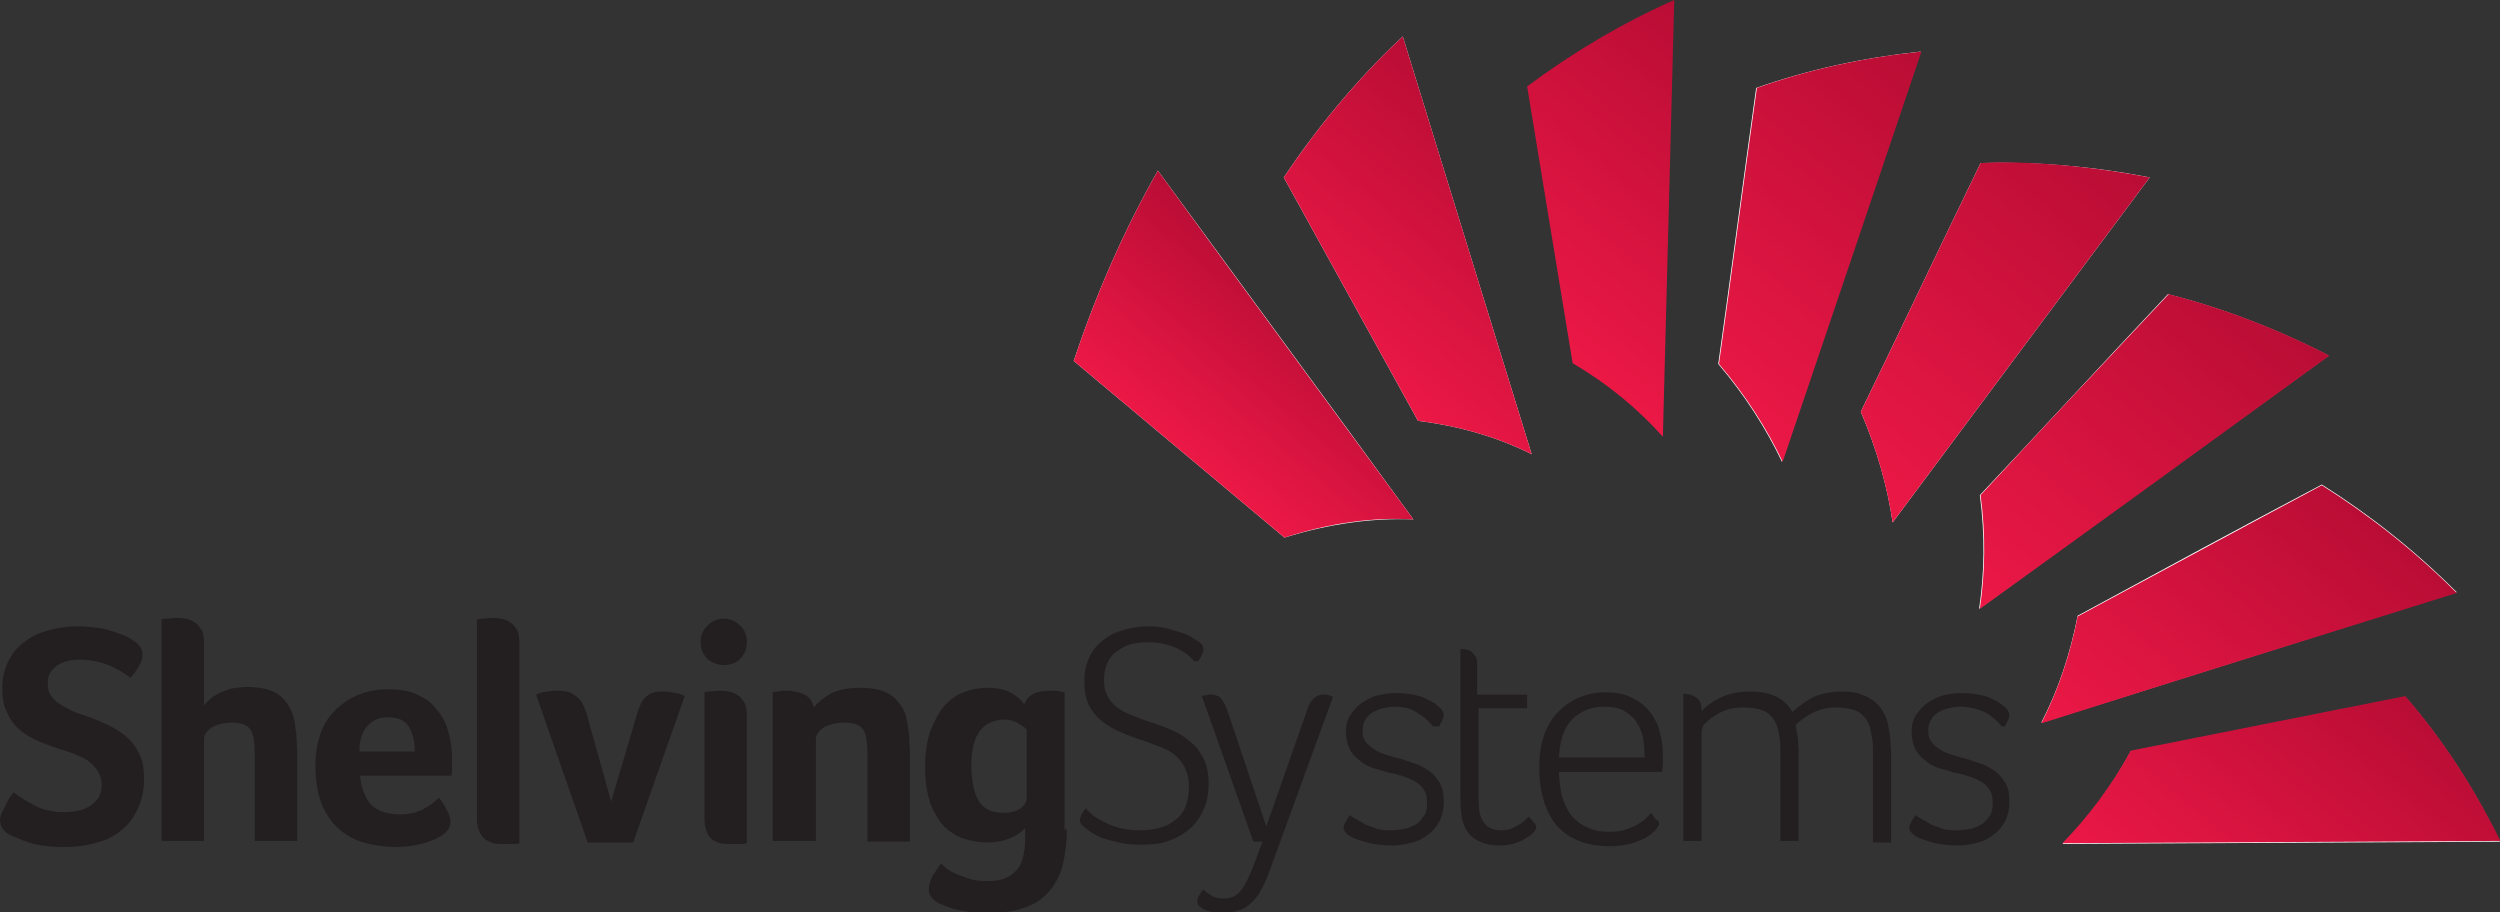 <?xml version="1.0" encoding="utf-8"?>
<!-- Generator: Adobe Illustrator 16.0.0, SVG Export Plug-In . SVG Version: 6.00 Build 0)  -->
<!DOCTYPE svg PUBLIC "-//W3C//DTD SVG 1.1//EN" "http://www.w3.org/Graphics/SVG/1.1/DTD/svg11.dtd">
<svg version="1.1" id="Layer_1" xmlns="http://www.w3.org/2000/svg" xmlns:xlink="http://www.w3.org/1999/xlink" x="0px" y="0px"
	 width="329.7px" height="120.3px" viewBox="0 0 329.7 120.3" style="enable-background:new 0 0 329.7 120.3;" xml:space="preserve"
	>
<rect x="0" y="0" width="329.7" height="120.3" fill="#333333" stroke="none"/>
<g style="display:none;">
	<defs>
		<rect id="SVGID_1_" width="329.7" height="120.3"/>
	</defs>
	<clipPath id="SVGID_2_" style="display:inline;">
		<use xlink:href="#SVGID_1_"  style="overflow:visible;"/>
	</clipPath>
	<path style="display:inline;clip-path:url(#SVGID_2_);fill:#FFFFFF;" d="M220.9,0c-0.5,19.2-1,38.4-1.5,57.6
		c-3.3-3.6-7.3-6.9-11.9-9.7c-2-12.2-4-24.3-6-36.5C207.3,7,213.8,3.1,220.9,0"/>
</g>
<g>
	<defs>
		<path id="SVGID_3_" d="M201.4,11.4c2,12.2,4,24.3,6,36.5c4.6,2.7,8.6,6,11.9,9.7c0.5-19.2,1-38.4,1.5-57.6
			C213.8,3.1,207.3,7,201.4,11.4"/>
	</defs>
	<clipPath id="SVGID_4_">
		<use xlink:href="#SVGID_3_"  style="overflow:visible;"/>
	</clipPath>
	
		<linearGradient id="SVGID_5_" gradientUnits="userSpaceOnUse" x1="-456.557" y1="460.763" x2="-455.557" y2="460.763" gradientTransform="matrix(29.113 -34.819 -34.819 -29.113 29535.291 -2440.74)">
		<stop  offset="0" style="stop-color:#EC1846"/>
		<stop  offset="1" style="stop-color:#B90D35"/>
	</linearGradient>
	<polygon style="clip-path:url(#SVGID_4_);fill:url(#SVGID_5_);" points="173.1,33.9 209.5,-9.6 249.3,23.7 212.9,67.2 	"/>
</g>
<g>
	<defs>
		<rect id="SVGID_6_" width="329.7" height="120.3"/>
	</defs>
	<clipPath id="SVGID_7_">
		<use xlink:href="#SVGID_6_"  style="overflow:visible;"/>
	</clipPath>
	<path style="clip-path:url(#SVGID_7_);fill:#FFFFFF;" d="M253.3,6.8c-6.1,18-12.2,36-18.3,54.1c-2.1-4.4-4.9-8.8-8.4-12.9
		c1.7-12.1,3.3-24.3,5-36.4C238.4,9.2,245.7,7.6,253.3,6.8"/>
</g>
<g>
	<defs>
		<path id="SVGID_8_" d="M231.7,11.6c-1.7,12.1-3.3,24.3-5,36.4c3.5,4.1,6.3,8.5,8.4,12.9c6.1-18,12.2-36,18.3-54.1
			C245.7,7.6,238.4,9.2,231.7,11.6"/>
	</defs>
	<clipPath id="SVGID_9_">
		<use xlink:href="#SVGID_8_"  style="overflow:visible;"/>
	</clipPath>
	
		<linearGradient id="SVGID_10_" gradientUnits="userSpaceOnUse" x1="-458.383" y1="461.248" x2="-457.382" y2="461.248" gradientTransform="matrix(34.119 -40.806 -40.806 -34.119 34685.66 -2915.201)">
		<stop  offset="0" style="stop-color:#EC1846"/>
		<stop  offset="1" style="stop-color:#B90D35"/>
	</linearGradient>
	<polygon style="clip-path:url(#SVGID_9_);fill:url(#SVGID_10_);" points="200.1,38.6 237.6,-6.3 279.9,29 242.4,74 	"/>
</g>
<g>
	<defs>
		<rect id="SVGID_11_" width="329.7" height="120.3"/>
	</defs>
	<clipPath id="SVGID_12_">
		<use xlink:href="#SVGID_11_"  style="overflow:visible;"/>
	</clipPath>
	<path style="clip-path:url(#SVGID_12_);fill:#FFFFFF;" d="M152.7,22.5c11.2,15.3,22.5,30.6,33.7,46c-5.2-0.2-10.9,0.5-17,2.4
		c-9.3-7.8-18.5-15.5-27.8-23.3C144.5,38.9,148.2,30.4,152.7,22.5"/>
</g>
<g>
	<defs>
		<path id="SVGID_13_" d="M141.6,47.6c9.3,7.8,18.5,15.5,27.8,23.3c6.1-2,11.8-2.7,17-2.4c-11.2-15.3-22.5-30.6-33.7-46
			C148.2,30.4,144.5,38.9,141.6,47.6"/>
	</defs>
	<clipPath id="SVGID_14_">
		<use xlink:href="#SVGID_13_"  style="overflow:visible;"/>
	</clipPath>
	
		<linearGradient id="SVGID_15_" gradientUnits="userSpaceOnUse" x1="-447.575" y1="457.97" x2="-446.575" y2="457.97" gradientTransform="matrix(16.908 -20.222 -20.222 -16.908 16983.201 -1249.219)">
		<stop  offset="0" style="stop-color:#EC1846"/>
		<stop  offset="1" style="stop-color:#B90D35"/>
	</linearGradient>
	<polygon style="clip-path:url(#SVGID_14_);fill:url(#SVGID_15_);" points="117.8,51 160,0.4 210.2,42.4 168,92.9 	"/>
</g>
<g>
	<defs>
		<rect id="SVGID_16_" width="329.7" height="120.3"/>
	</defs>
	<clipPath id="SVGID_17_">
		<use xlink:href="#SVGID_16_"  style="overflow:visible;"/>
	</clipPath>
	<path style="clip-path:url(#SVGID_17_);fill:#FFFFFF;" d="M185,4.8c5.7,18.4,11.3,36.7,17,55.1c-4.4-2.2-9.4-3.7-15-4.4
		c-5.9-10.7-11.8-21.4-17.7-32.1C173.8,16.7,179,10.4,185,4.8"/>
</g>
<g>
	<defs>
		<path id="SVGID_18_" d="M169.3,23.4c5.9,10.7,11.8,21.4,17.7,32.1c5.6,0.7,10.6,2.2,15,4.4c-5.7-18.4-11.3-36.7-17-55.1
			C179,10.4,173.8,16.7,169.3,23.4"/>
	</defs>
	<clipPath id="SVGID_19_">
		<use xlink:href="#SVGID_18_"  style="overflow:visible;"/>
	</clipPath>
	
		<linearGradient id="SVGID_20_" gradientUnits="userSpaceOnUse" x1="-453.976" y1="460.006" x2="-452.976" y2="460.006" gradientTransform="matrix(24.111 -28.836 -28.836 -24.111 24385.5 -1954.561)">
		<stop  offset="0" style="stop-color:#EC1846"/>
		<stop  offset="1" style="stop-color:#B90D35"/>
	</linearGradient>
	<polygon style="clip-path:url(#SVGID_19_);fill:url(#SVGID_20_);" points="142.2,37.2 182.8,-11.3 229.1,27.5 188.6,76 	"/>
</g>
<g>
	<defs>
		<rect id="SVGID_21_" width="329.7" height="120.3"/>
	</defs>
	<clipPath id="SVGID_22_">
		<use xlink:href="#SVGID_21_"  style="overflow:visible;"/>
	</clipPath>
	<path style="clip-path:url(#SVGID_22_);fill:#FFFFFF;" d="M324,78.1c-18.3,5.7-36.5,11.5-54.8,17.2c2.2-4.2,3.8-9,4.8-14.1
		c10.7-5.8,21.4-11.6,32.2-17.3C312.4,67.8,318.4,72.5,324,78.1"/>
</g>
<g>
	<defs>
		<path id="SVGID_23_" d="M274,81.3c-1,5.1-2.6,9.8-4.8,14.1c18.3-5.8,36.5-11.5,54.8-17.2c-5.6-5.6-11.6-10.3-17.8-14.2
			C295.5,69.7,284.8,75.5,274,81.3"/>
	</defs>
	<clipPath id="SVGID_24_">
		<use xlink:href="#SVGID_23_"  style="overflow:visible;"/>
	</clipPath>
	
		<linearGradient id="SVGID_25_" gradientUnits="userSpaceOnUse" x1="-457.422" y1="461.059" x2="-456.422" y2="461.059" gradientTransform="matrix(31.289 -37.421 -37.421 -31.289 31843.262 -2588.926)">
		<stop  offset="0" style="stop-color:#EC1846"/>
		<stop  offset="1" style="stop-color:#B90D35"/>
	</linearGradient>
	<polygon style="clip-path:url(#SVGID_24_);fill:url(#SVGID_25_);" points="253.8,82.4 291.8,37 339.5,76.9 301.5,122.3 	"/>
</g>
<g>
	<defs>
		<rect id="SVGID_26_" width="329.7" height="120.3"/>
	</defs>
	<clipPath id="SVGID_27_">
		<use xlink:href="#SVGID_26_"  style="overflow:visible;"/>
	</clipPath>
	<path style="clip-path:url(#SVGID_27_);fill:#FFFFFF;" d="M329.7,111c-19.2,0.1-38.5,0.2-57.7,0.3c3.5-3.5,6.5-7.6,9-12.2
		c12.1-2.4,24.1-4.8,36.2-7.2C322,97.4,326.2,103.8,329.7,111"/>
</g>
<g>
	<defs>
		<path id="SVGID_28_" d="M281,99c-2.5,4.6-5.6,8.7-9,12.2c19.2-0.1,38.4-0.2,57.7-0.3v-0.1c-3.5-7.1-7.7-13.5-12.5-19
			C305.1,94.2,293.1,96.6,281,99"/>
	</defs>
	<clipPath id="SVGID_29_">
		<use xlink:href="#SVGID_28_"  style="overflow:visible;"/>
	</clipPath>
	
		<linearGradient id="SVGID_30_" gradientUnits="userSpaceOnUse" x1="-456.127" y1="460.68" x2="-455.127" y2="460.68" gradientTransform="matrix(28.14 -33.656 -33.656 -28.14 28624.215 -2266.033)">
		<stop  offset="0" style="stop-color:#EC1846"/>
		<stop  offset="1" style="stop-color:#B90D35"/>
	</linearGradient>
	<polygon style="clip-path:url(#SVGID_29_);fill:url(#SVGID_30_);" points="262.5,103.3 295.7,63.5 339.2,99.8 305.9,139.6 	"/>
</g>
<g>
	<defs>
		<rect id="SVGID_31_" width="329.7" height="120.3"/>
	</defs>
	<clipPath id="SVGID_32_">
		<use xlink:href="#SVGID_31_"  style="overflow:visible;"/>
	</clipPath>
	<path style="clip-path:url(#SVGID_32_);fill:#FFFFFF;" d="M283.5,23.4c-11.3,15.2-22.6,30.3-33.9,45.5c-0.7-4.8-2.1-9.7-4.2-14.6
		c5.3-10.9,10.5-21.9,15.8-32.8C268.4,21.3,275.9,21.9,283.5,23.4"/>
</g>
<g>
	<defs>
		<path id="SVGID_33_" d="M261.2,21.5c-5.3,10.9-10.5,21.9-15.8,32.8c2.1,4.9,3.5,9.9,4.2,14.6c11.3-15.2,22.6-30.3,33.9-45.5
			c-6.8-1.3-13.5-2-20-2C262.8,21.4,262,21.5,261.2,21.5"/>
	</defs>
	<clipPath id="SVGID_34_">
		<use xlink:href="#SVGID_33_"  style="overflow:visible;"/>
	</clipPath>
	
		<linearGradient id="SVGID_35_" gradientUnits="userSpaceOnUse" x1="-459.024" y1="461.484" x2="-458.024" y2="461.484" gradientTransform="matrix(36.311 -43.428 -43.428 -36.311 36955.766 -3110.83)">
		<stop  offset="0" style="stop-color:#EC1846"/>
		<stop  offset="1" style="stop-color:#B90D35"/>
	</linearGradient>
	<polygon style="clip-path:url(#SVGID_34_);fill:url(#SVGID_35_);" points="222.1,49.4 261.1,2.7 306.9,41 267.9,87.6 	"/>
</g>
<g>
	<defs>
		<rect id="SVGID_36_" width="329.7" height="120.3"/>
	</defs>
	<clipPath id="SVGID_37_">
		<use xlink:href="#SVGID_36_"  style="overflow:visible;"/>
	</clipPath>
	<path style="clip-path:url(#SVGID_37_);fill:#FFFFFF;" d="M307.1,46.9c-15.4,11.1-30.7,22.2-46.1,33.4c0.7-4.7,0.8-9.7,0.1-15
		c8.3-8.8,16.5-17.7,24.8-26.5C293,40.6,300.1,43.3,307.1,46.9"/>
</g>
<g>
	<defs>
		<path id="SVGID_38_" d="M261.2,65.3c0.7,5.2,0.6,10.3-0.1,15c15.4-11.1,30.7-22.2,46.1-33.4c-7-3.6-14.1-6.3-21.2-8.1
			C277.7,47.6,269.4,56.4,261.2,65.3"/>
	</defs>
	<clipPath id="SVGID_39_">
		<use xlink:href="#SVGID_38_"  style="overflow:visible;"/>
	</clipPath>
	
		<linearGradient id="SVGID_40_" gradientUnits="userSpaceOnUse" x1="-458.758" y1="461.481" x2="-457.758" y2="461.481" gradientTransform="matrix(35.371 -42.303 -42.303 -35.371 36012.855 -3000.873)">
		<stop  offset="0" style="stop-color:#EC1846"/>
		<stop  offset="1" style="stop-color:#B90D35"/>
	</linearGradient>
	<polygon style="clip-path:url(#SVGID_39_);fill:url(#SVGID_40_);" points="240.7,63.2 280,16.1 327.5,55.8 288.2,102.9 	"/>
</g>
<g>
	<defs>
		<rect id="SVGID_41_" width="329.7" height="120.3"/>
	</defs>
	<clipPath id="SVGID_42_">
		<use xlink:href="#SVGID_41_"  style="overflow:visible;"/>
	</clipPath>
	<path style="clip-path:url(#SVGID_42_);fill:#231F20;" d="M1.8,104.5c0.4,0.3,0.8,0.6,1.3,0.9c0.5,0.3,1,0.6,1.6,0.9
		c0.6,0.3,1.2,0.5,1.8,0.6c0.7,0.2,1.4,0.2,2.2,0.2c0.6,0,1.1-0.1,1.7-0.2c0.6-0.1,1-0.4,1.5-0.6c0.4-0.3,0.8-0.7,1.1-1.1
		c0.3-0.5,0.4-1.1,0.4-1.7c0-0.7-0.2-1.3-0.5-1.8c-0.3-0.5-0.7-0.9-1.2-1.3s-1.1-0.6-1.7-0.9c-0.6-0.2-1.3-0.5-2.1-0.7
		c-0.9-0.3-1.8-0.6-2.7-1s-1.7-0.8-2.4-1.4C2,95.8,1.4,95,1,94.1c-0.5-0.9-0.7-2-0.7-3.4c0-1.3,0.3-2.5,0.8-3.5
		c0.5-1,1.2-1.9,2.2-2.6c0.9-0.7,2-1.2,3.2-1.5c1.2-0.3,2.4-0.5,3.8-0.5c0.9,0,1.8,0.1,2.6,0.2c0.8,0.1,1.5,0.3,2.1,0.5
		c0.6,0.2,1.1,0.4,1.6,0.6c0.4,0.2,0.8,0.4,1,0.6c0.8,0.5,1.2,1.1,1.2,1.9c0,0.3-0.1,0.8-0.4,1.3c-0.3,0.6-0.7,1.1-1.2,1.7
		c-0.7-0.6-1.6-1.1-2.7-1.6S11.9,87,10.7,87c-0.5,0-1,0-1.5,0.1s-1,0.3-1.4,0.5c-0.4,0.2-0.8,0.6-1.1,1c-0.3,0.4-0.4,0.9-0.4,1.6
		c0,0.6,0.1,1.1,0.4,1.5c0.3,0.4,0.6,0.8,1.1,1.1c0.5,0.3,1,0.6,1.6,0.9c0.6,0.3,1.3,0.5,1.9,0.7c0.9,0.3,1.8,0.7,2.7,1.1
		c0.9,0.4,1.7,0.9,2.5,1.5c0.7,0.6,1.4,1.4,1.8,2.3c0.5,0.9,0.7,2,0.7,3.4c0,1.5-0.3,2.8-0.8,3.9c-0.5,1.1-1.2,2.1-2.1,2.8
		c-0.9,0.8-2,1.4-3.3,1.7c-1.3,0.4-2.7,0.6-4.2,0.6c-2,0-3.6-0.2-4.8-0.6c-1.2-0.4-2.1-0.8-2.7-1.1c-0.3-0.2-0.6-0.5-0.8-0.8
		c-0.2-0.3-0.3-0.7-0.3-1c0-0.5,0.2-1,0.6-1.7C0.9,105.7,1.3,105.1,1.8,104.5"/>
	<path style="clip-path:url(#SVGID_42_);fill:#231F20;" d="M33.6,99.5c0-0.6,0-1.2-0.1-1.7c0-0.5-0.2-1-0.3-1.3
		c-0.2-0.4-0.5-0.7-0.9-0.9c-0.4-0.2-1-0.3-1.7-0.3c-1,0-1.9,0.2-2.6,0.6c-0.7,0.4-1.1,1-1.1,1.6v13.4h-5.6V81.7
		c0,0,0.2-0.1,0.6-0.1c0.4,0,0.8-0.1,1.3-0.1c0.4,0,0.9,0,1.3,0.1c0.4,0.1,0.8,0.2,1.2,0.5c0.4,0.2,0.6,0.6,0.9,1
		c0.2,0.4,0.3,1,0.3,1.7V93c0.2-0.2,0.5-0.5,0.8-0.8c0.3-0.3,0.7-0.5,1.2-0.8c0.5-0.2,1-0.4,1.6-0.6c0.6-0.1,1.3-0.2,2.1-0.2
		c2,0,3.4,0.4,4.4,1.2c0.9,0.8,1.5,1.8,1.8,3.1c0.1,0.6,0.2,1.3,0.3,2.1c0,0.7,0.1,1.5,0.1,2.2v11.7h-5.6V99.5z"/>
	<path style="clip-path:url(#SVGID_42_);fill:#231F20;" d="M54.7,99c0-1.3-0.3-2.4-0.8-3.2c-0.5-0.8-1.4-1.2-2.8-1.2
		c-1.1,0-2,0.4-2.7,1.2c-0.7,0.8-1,1.9-1,3.3H54.7z M52.8,107.4c0.7,0,1.3-0.1,1.8-0.2c0.5-0.2,1-0.3,1.4-0.6
		c0.4-0.2,0.8-0.5,1.1-0.7c0.3-0.3,0.6-0.5,0.8-0.7c0.3,0.4,0.7,0.9,1,1.6c0.4,0.6,0.5,1.2,0.5,1.6c0,0.6-0.3,1.2-1,1.7
		c-0.6,0.4-1.4,0.8-2.5,1.1c-1.1,0.3-2.3,0.5-3.8,0.5c-1.3,0-2.6-0.2-3.8-0.5c-1.3-0.3-2.4-0.9-3.4-1.7c-1-0.8-1.8-1.9-2.4-3.3
		c-0.6-1.4-0.9-3.2-0.9-5.3c0-1.7,0.3-3.2,0.8-4.5c0.5-1.3,1.3-2.3,2.2-3.1c0.9-0.8,1.9-1.4,3-1.8c1.1-0.4,2.3-0.6,3.5-0.6
		c1.5,0,2.9,0.2,3.9,0.7c1.1,0.5,2,1.1,2.6,2c0.7,0.8,1.2,1.7,1.5,2.8c0.3,1.1,0.5,2.2,0.5,3.3v0.6c0,0.2,0,0.5,0,0.7
		c0,0.2,0,0.5,0,0.7c0,0.2,0,0.4-0.1,0.6H47.5c0.1,1.5,0.6,2.8,1.4,3.8C49.7,106.9,51,107.4,52.8,107.4"/>
	<path style="clip-path:url(#SVGID_42_);fill:#231F20;" d="M68.5,111.2c-0.1,0.1-0.4,0.1-0.8,0.1c-0.4,0-0.8,0-1.3,0
		c-0.5,0-0.9,0-1.3-0.1c-0.4-0.1-0.8-0.3-1.1-0.5s-0.6-0.6-0.8-1.1c-0.2-0.4-0.3-1-0.3-1.7V81.7c0,0,0.2-0.1,0.6-0.1
		c0.4,0,0.8-0.1,1.3-0.1c0.4,0,0.9,0,1.3,0.1c0.4,0.1,0.8,0.2,1.2,0.5c0.4,0.2,0.6,0.6,0.9,1c0.2,0.4,0.3,1,0.3,1.7V111.2z"/>
	<path style="clip-path:url(#SVGID_42_);fill:#231F20;" d="M83.5,111.1h-6l-6.8-19.5c0.9-0.4,1.9-0.5,3-0.5c0.7,0,1.2,0.1,1.6,0.3
		c0.4,0.2,0.8,0.5,1.1,0.8c0.3,0.3,0.5,0.7,0.7,1.2c0.2,0.5,0.4,1,0.5,1.6l3,10.7l3.2-10.8c0.2-0.6,0.3-1.1,0.5-1.6
		c0.2-0.5,0.4-0.9,0.7-1.2c0.3-0.3,0.6-0.6,1-0.7c0.4-0.2,0.9-0.2,1.5-0.2c0.6,0,1.1,0.1,1.6,0.2c0.5,0.1,0.9,0.2,1.2,0.4
		L83.5,111.1z"/>
	<path style="clip-path:url(#SVGID_42_);fill:#231F20;" d="M98.4,111.2c-0.1,0.1-0.4,0.1-0.7,0.1c-0.4,0-0.8,0-1.2,0
		c-0.6,0-1.1,0-1.5-0.1c-0.4-0.1-0.8-0.3-1.1-0.5c-0.3-0.3-0.6-0.6-0.7-1.1c-0.2-0.4-0.3-1-0.3-1.7V91.3c0,0,0.2-0.1,0.6-0.1
		c0.4,0,0.8-0.1,1.3-0.1s0.9,0,1.3,0.1c0.4,0.1,0.8,0.2,1.2,0.5c0.4,0.2,0.6,0.6,0.9,1c0.2,0.4,0.3,1,0.3,1.7V111.2z M98.5,84.7
		c0,0.9-0.3,1.6-0.9,2.2c-0.6,0.6-1.3,0.8-2.1,0.8c-0.9,0-1.6-0.3-2.2-0.8c-0.6-0.6-0.9-1.3-0.9-2.2c0-0.9,0.3-1.6,0.9-2.2
		c0.6-0.6,1.3-0.9,2.2-0.9c0.8,0,1.5,0.3,2.1,0.9C98.2,83,98.5,83.8,98.5,84.7"/>
	<path style="clip-path:url(#SVGID_42_);fill:#231F20;" d="M107.5,110.9h-5.6V91.3c0.1,0,0.3-0.1,0.5-0.1c0.2,0,0.4,0,0.6-0.1
		c0.2,0,0.5,0,0.8,0c0.9,0,1.6,0.2,2.3,0.5c0.6,0.3,1.1,0.9,1.2,1.7c0.5-0.6,1.2-1.2,2.2-1.8c1-0.5,2.3-0.8,3.9-0.8
		c2,0,3.4,0.4,4.4,1.2c0.9,0.8,1.6,1.8,1.8,3.1c0.1,0.6,0.2,1.3,0.3,2.1c0,0.7,0.1,1.5,0.1,2.2v11.7h-5.6V99.5c0-0.6,0-1.2-0.1-1.7
		c0-0.5-0.2-1-0.3-1.3c-0.2-0.4-0.5-0.7-0.9-0.9c-0.4-0.2-1-0.3-1.7-0.3c-1,0-1.9,0.2-2.7,0.6c-0.7,0.4-1.1,1-1.1,1.6V110.9z"/>
	<path style="clip-path:url(#SVGID_42_);fill:#231F20;" d="M128.1,100.9c0,1.9,0.3,3.5,0.9,4.6c0.6,1.1,1.7,1.7,3.3,1.7
		c1,0,1.7-0.2,2.3-0.6c0.6-0.4,0.8-0.9,0.8-1.5v-8.9c-0.2-0.2-0.6-0.5-1.1-0.8c-0.5-0.3-1.2-0.5-1.9-0.5
		C129.5,95,128.1,97,128.1,100.9 M140.7,109.4c0,1.6-0.2,3.1-0.5,4.5c-0.3,1.3-0.9,2.5-1.7,3.5c-0.8,1-1.8,1.7-3.1,2.2
		c-1.3,0.5-2.9,0.8-4.9,0.8c-1.7,0-3-0.1-4.1-0.4c-1.1-0.2-1.9-0.6-2.6-0.9c-0.6-0.3-0.9-0.6-1.1-1c-0.2-0.3-0.2-0.6-0.2-1
		c0-0.4,0.2-1,0.5-1.6c0.4-0.6,0.7-1.1,1.1-1.6c0.2,0.2,0.5,0.4,0.8,0.7c0.3,0.2,0.8,0.5,1.3,0.7s1.1,0.4,1.7,0.6
		c0.6,0.2,1.3,0.3,2.1,0.3c1.1,0,2-0.1,2.6-0.4c0.7-0.3,1.2-0.7,1.6-1.2c0.4-0.5,0.7-1.2,0.8-2c0.2-0.8,0.2-1.7,0.2-2.7v-0.7
		c-0.4,0.5-1,0.9-1.9,1.3c-0.9,0.4-1.9,0.6-3.2,0.6c-1,0-2-0.2-3-0.5c-1-0.3-1.8-0.9-2.6-1.6c-0.7-0.8-1.3-1.8-1.8-3
		c-0.4-1.3-0.7-2.8-0.7-4.7c0-1.9,0.2-3.5,0.7-4.9c0.5-1.3,1.1-2.4,1.8-3.3c0.8-0.8,1.6-1.5,2.6-1.8c1-0.4,2-0.6,3.1-0.6
		c1.2,0,2.2,0.2,3,0.6c0.8,0.4,1.4,0.9,1.9,1.6c0.2-0.6,0.6-1.1,1.2-1.4c0.6-0.3,1.3-0.4,2.1-0.4c0.2,0,0.5,0,0.7,0s0.5,0,0.7,0.1
		c0.2,0,0.4,0.1,0.6,0.1V109.4z"/>
	<path style="clip-path:url(#SVGID_42_);fill:#231F20;" d="M143.2,106.6c0.2,0.3,0.5,0.5,0.9,0.9c0.4,0.3,0.9,0.6,1.5,0.9
		c0.6,0.3,1.3,0.6,2.1,0.8c0.8,0.2,1.7,0.3,2.7,0.3c1.2,0,2.3-0.2,3.1-0.5c0.8-0.3,1.5-0.8,2-1.3c0.5-0.5,0.8-1.1,1-1.8
		c0.2-0.7,0.3-1.3,0.3-2c0-0.9-0.1-1.7-0.4-2.3c-0.2-0.6-0.6-1.2-1.1-1.7c-0.5-0.5-1.1-0.9-1.8-1.2c-0.7-0.3-1.6-0.6-2.6-1
		c-1.1-0.3-2.1-0.7-3-1.1c-1-0.4-1.8-0.9-2.6-1.5c-0.7-0.6-1.3-1.3-1.7-2.1c-0.4-0.8-0.6-1.9-0.6-3.1c0-1.2,0.2-2.2,0.6-3.1
		c0.4-0.9,1-1.7,1.8-2.3c0.7-0.6,1.6-1.1,2.7-1.4c1-0.3,2.2-0.5,3.4-0.5c0.9,0,1.8,0.1,2.5,0.3c0.7,0.2,1.4,0.4,2,0.6
		c0.6,0.2,1,0.4,1.4,0.7c0.3,0.2,0.6,0.4,0.8,0.5c0.4,0.3,0.5,0.6,0.5,1c0,0.3-0.2,0.8-0.7,1.5h-0.5c-0.2-0.2-0.4-0.4-0.7-0.7
		c-0.3-0.3-0.7-0.5-1.2-0.8c-0.5-0.3-1.1-0.5-1.8-0.7c-0.7-0.2-1.4-0.3-2.3-0.3c-1.1,0-2.1,0.1-2.8,0.4c-0.7,0.3-1.3,0.7-1.8,1.1
		c-0.5,0.5-0.8,1-1,1.6c-0.2,0.6-0.3,1.2-0.3,1.8c0,0.8,0.1,1.5,0.4,2.1c0.3,0.6,0.7,1.1,1.2,1.5c0.5,0.4,1.2,0.8,2,1.1
		c0.8,0.3,1.7,0.7,2.7,1c1,0.3,2,0.7,2.9,1.1c0.9,0.4,1.7,1,2.4,1.6c0.7,0.6,1.2,1.4,1.6,2.2c0.4,0.9,0.6,1.9,0.6,3.1
		c0,1.3-0.2,2.5-0.7,3.5c-0.4,1-1.1,1.9-1.8,2.5c-0.8,0.7-1.7,1.2-2.8,1.6c-1.1,0.4-2.3,0.5-3.7,0.5c-1.1,0-2.1-0.1-2.9-0.3
		c-0.9-0.2-1.6-0.4-2.2-0.6c-0.6-0.3-1.1-0.5-1.5-0.8c-0.4-0.3-0.6-0.5-0.8-0.6c-0.1-0.1-0.3-0.3-0.4-0.4c-0.1-0.2-0.2-0.3-0.2-0.5
		s0.1-0.4,0.2-0.7C142.7,107.3,142.9,106.9,143.2,106.6"/>
	<path style="clip-path:url(#SVGID_42_);fill:#231F20;" d="M167.3,115.2c-0.3,0.7-0.5,1.3-0.9,2c-0.3,0.6-0.7,1.2-1.2,1.7
		c-0.5,0.5-1,0.9-1.7,1.1c-0.7,0.3-1.4,0.4-2.3,0.4c-1.1,0-1.9-0.2-2.5-0.5c-0.5-0.3-0.8-0.6-0.8-1c0-0.3,0.1-0.6,0.3-0.9
		c0.2-0.3,0.3-0.5,0.5-0.7c0.1,0.1,0.4,0.4,0.9,0.7c0.4,0.3,1,0.5,1.8,0.5c0.9,0,1.6-0.3,2.2-1c0.5-0.6,1.1-1.7,1.7-3.3l1.2-3.2
		h-1.2l-6.8-19.2c0.2-0.1,0.3-0.1,0.5-0.1c0.2,0,0.4-0.1,0.6-0.1c0.7,0,1.2,0.2,1.5,0.6c0.3,0.4,0.6,1,0.8,1.6L167,109l5.4-15.4
		c0.2-0.7,0.5-1.2,0.9-1.5c0.4-0.4,0.8-0.5,1.4-0.5c0.2,0,0.4,0,0.6,0.1c0.2,0.1,0.3,0.1,0.5,0.2L167.3,115.2z"/>
	<path style="clip-path:url(#SVGID_42_);fill:#231F20;" d="M183.8,93.2c-0.5,0-0.9,0.1-1.4,0.2c-0.5,0.1-0.9,0.3-1.3,0.5
		c-0.4,0.2-0.8,0.6-1,1c-0.3,0.4-0.4,0.9-0.4,1.5c0,0.6,0.1,1.1,0.4,1.4c0.3,0.4,0.6,0.7,1.1,1c0.4,0.3,0.9,0.5,1.5,0.7
		c0.6,0.2,1.2,0.4,1.8,0.5c0.7,0.2,1.4,0.5,2.1,0.7c0.7,0.2,1.3,0.6,1.9,1c0.6,0.4,1,1,1.4,1.6c0.4,0.7,0.5,1.5,0.5,2.5
		c0,0.9-0.2,1.7-0.5,2.4c-0.4,0.7-0.8,1.3-1.5,1.8c-0.6,0.5-1.3,0.9-2.1,1.1c-0.8,0.2-1.7,0.4-2.6,0.4c-1.5,0-2.8-0.2-3.8-0.5
		c-1-0.3-1.8-0.6-2.1-0.9c-0.4-0.3-0.6-0.6-0.6-1c0-0.2,0.1-0.4,0.2-0.6c0.1-0.2,0.3-0.5,0.6-1c0.2,0.1,0.4,0.3,0.8,0.5
		c0.3,0.2,0.8,0.4,1.2,0.7c0.5,0.2,1,0.4,1.6,0.6c0.6,0.2,1.3,0.2,2,0.2c0.6,0,1.1-0.1,1.7-0.2c0.6-0.1,1-0.4,1.5-0.6
		c0.4-0.3,0.7-0.7,1-1.1s0.4-1,0.4-1.7c0-0.7-0.1-1.3-0.4-1.7c-0.3-0.5-0.6-0.8-1.1-1.1c-0.5-0.3-1-0.5-1.6-0.7
		c-0.6-0.2-1.2-0.4-1.9-0.5c-0.7-0.2-1.4-0.4-2.1-0.6c-0.7-0.2-1.3-0.6-1.8-1c-0.5-0.4-1-0.9-1.3-1.5s-0.5-1.4-0.5-2.3
		c0-0.9,0.2-1.6,0.6-2.2c0.4-0.6,0.9-1.2,1.5-1.6c0.6-0.4,1.3-0.8,2.1-1c0.8-0.2,1.6-0.3,2.4-0.3c1.4,0,2.5,0.2,3.4,0.5
		c0.9,0.4,1.6,0.7,2.1,1.2c0.3,0.2,0.5,0.4,0.6,0.6c0.1,0.2,0.2,0.4,0.2,0.6c0,0.2-0.1,0.5-0.2,0.7c-0.1,0.3-0.3,0.5-0.4,0.8H189
		c-0.6-0.7-1.2-1.3-2.1-1.8C186.1,93.4,185.1,93.2,183.8,93.2"/>
	<path style="clip-path:url(#SVGID_42_);fill:#231F20;" d="M201.4,91.5v1.9H195v12.2c0,1.3,0.2,2.2,0.7,2.9c0.5,0.7,1.3,1,2.3,1
		c0.6,0,1.1-0.1,1.5-0.3s0.8-0.4,1.1-0.6c0.4-0.3,0.7-0.6,1-0.9c0.4,0.4,0.6,0.7,0.8,0.9s0.2,0.4,0.2,0.5c0,0.2-0.1,0.4-0.3,0.6
		c-0.2,0.3-0.5,0.5-1,0.8c-0.4,0.3-0.9,0.5-1.5,0.7c-0.6,0.2-1.2,0.3-2,0.3c-1.4,0-2.4-0.3-3.2-0.8c-0.8-0.5-1.3-1.2-1.6-2.1
		c-0.2-0.5-0.3-1-0.3-1.6c-0.1-0.6-0.1-1.2-0.1-1.8V85.6h0.1c0.1,0,0.1,0,0.1,0c0,0,0.1,0,0.1,0c0.2,0,0.4,0,0.6,0.1
		c0.2,0,0.4,0.1,0.6,0.3c0.2,0.2,0.4,0.4,0.5,0.6c0.2,0.3,0.2,0.6,0.2,1.1v3.9H201.4z"/>
	<path style="clip-path:url(#SVGID_42_);fill:#231F20;" d="M216.9,99.9c0-0.9-0.1-1.8-0.2-2.6c-0.2-0.8-0.5-1.5-0.9-2.1
		c-0.4-0.6-1-1.1-1.7-1.5c-0.7-0.4-1.6-0.5-2.6-0.5c-1.7,0-3.1,0.6-4.2,1.7c-1.1,1.2-1.6,2.8-1.7,5H216.9z M218.8,108.6
		c0,0.2-0.2,0.5-0.5,0.9c-0.3,0.3-0.8,0.7-1.3,1c-0.6,0.3-1.3,0.6-2.1,0.8c-0.8,0.2-1.7,0.3-2.7,0.3c-1.3,0-2.6-0.2-3.7-0.6
		c-1.1-0.4-2.1-1-2.9-1.8s-1.4-1.9-1.9-3.2c-0.4-1.3-0.7-2.9-0.7-4.7c0-1.7,0.2-3.2,0.7-4.5c0.5-1.3,1.1-2.3,2-3.1
		c0.8-0.8,1.7-1.4,2.8-1.8c1-0.4,2.1-0.6,3.2-0.6c1.4,0,2.5,0.2,3.5,0.7c1,0.5,1.8,1.1,2.4,1.9c0.6,0.8,1.1,1.7,1.3,2.7
		c0.3,1,0.4,2.1,0.4,3.1c0,0.7,0,1.4-0.1,2.1h-13.6c0,1.2,0.2,2.2,0.4,3.2c0.3,1,0.7,1.8,1.2,2.5c0.6,0.7,1.2,1.2,2.1,1.6
		c0.8,0.4,1.8,0.6,2.9,0.6c0.9,0,1.6-0.1,2.2-0.3c0.6-0.2,1.2-0.4,1.6-0.7c0.5-0.3,0.8-0.5,1.1-0.8s0.5-0.5,0.6-0.7
		c0.3,0.3,0.5,0.6,0.7,0.9C218.7,108.2,218.8,108.4,218.8,108.6"/>
	<path style="clip-path:url(#SVGID_42_);fill:#231F20;" d="M224.4,93.8c0.6-0.7,1.5-1.3,2.5-1.8c1-0.5,2.4-0.8,4-0.8
		c1.5,0,2.7,0.3,3.6,0.8c0.9,0.5,1.5,1.2,1.9,1.9c0.7-0.7,1.6-1.3,2.6-1.9c1.1-0.5,2.4-0.8,4-0.8c1,0,1.8,0.1,2.5,0.4
		c0.7,0.2,1.3,0.6,1.8,1c0.5,0.4,0.9,0.9,1.1,1.4c0.3,0.5,0.5,1,0.6,1.6c0.1,0.6,0.2,1.2,0.3,1.8c0,0.6,0.1,1.3,0.1,1.9v11.8h-2.4
		V99.1c0-0.6,0-1.1-0.1-1.7c-0.1-0.6-0.2-1-0.3-1.5c-0.3-0.9-0.8-1.6-1.5-2c-0.7-0.4-1.7-0.6-3.1-0.6c-1.1,0-2.2,0.3-3.1,0.8
		c-0.9,0.5-1.6,1-2.1,1.5c0.1,0.6,0.2,1.1,0.3,1.7c0,0.6,0.1,1.2,0.1,1.8v11.8h-2.4V99.1c0-0.6,0-1.1-0.1-1.7
		c-0.1-0.6-0.1-1-0.3-1.5c-0.3-0.9-0.8-1.6-1.5-2c-0.7-0.4-1.7-0.6-3-0.6c-1.2,0-2.2,0.2-3.1,0.7c-0.9,0.5-1.6,1-2.1,1.6
		c-0.2,0.3-0.3,0.6-0.3,1v14.3h-2.4V91.5h0.2c0.6,0,1.1,0.2,1.5,0.5C224.2,92.3,224.4,92.9,224.4,93.8"/>
	<path style="clip-path:url(#SVGID_42_);fill:#231F20;" d="M258.4,93.2c-0.5,0-0.9,0.1-1.4,0.2c-0.5,0.1-0.9,0.3-1.3,0.5
		c-0.4,0.2-0.8,0.6-1,1c-0.3,0.4-0.4,0.9-0.4,1.5c0,0.6,0.1,1.1,0.4,1.4c0.3,0.4,0.6,0.7,1.1,1c0.4,0.3,0.9,0.5,1.5,0.7
		c0.6,0.2,1.2,0.4,1.8,0.5c0.7,0.2,1.4,0.5,2.1,0.7c0.7,0.2,1.3,0.6,1.9,1c0.6,0.4,1,1,1.4,1.6c0.4,0.7,0.5,1.5,0.5,2.5
		c0,0.9-0.2,1.7-0.5,2.4c-0.4,0.7-0.8,1.3-1.5,1.8c-0.6,0.5-1.3,0.9-2.1,1.1c-0.8,0.2-1.7,0.4-2.6,0.4c-1.5,0-2.8-0.2-3.8-0.5
		c-1-0.3-1.8-0.6-2.1-0.9c-0.4-0.3-0.6-0.6-0.6-1c0-0.2,0.1-0.4,0.2-0.6c0.1-0.2,0.3-0.5,0.6-1c0.2,0.1,0.4,0.3,0.8,0.5
		c0.3,0.2,0.8,0.4,1.2,0.7c0.5,0.2,1,0.4,1.6,0.6s1.3,0.2,2,0.2c0.6,0,1.1-0.1,1.7-0.2c0.6-0.1,1-0.4,1.5-0.6c0.4-0.3,0.7-0.7,1-1.1
		s0.4-1,0.4-1.7c0-0.7-0.1-1.3-0.4-1.7c-0.3-0.5-0.6-0.8-1.1-1.1c-0.5-0.3-1-0.5-1.6-0.7c-0.6-0.2-1.2-0.4-1.9-0.5
		c-0.7-0.2-1.4-0.4-2.1-0.6c-0.7-0.2-1.3-0.6-1.8-1c-0.5-0.4-1-0.9-1.3-1.5s-0.5-1.4-0.5-2.3c0-0.9,0.2-1.6,0.6-2.2
		c0.4-0.6,0.9-1.2,1.5-1.6c0.6-0.4,1.3-0.8,2.1-1c0.8-0.2,1.6-0.3,2.4-0.3c1.4,0,2.5,0.2,3.4,0.5c0.9,0.4,1.6,0.7,2.1,1.2
		c0.3,0.2,0.5,0.4,0.6,0.6c0.1,0.2,0.2,0.4,0.2,0.6c0,0.2-0.1,0.5-0.2,0.7c-0.1,0.3-0.3,0.5-0.4,0.8h-0.4c-0.6-0.7-1.2-1.3-2.1-1.8
		C260.7,93.4,259.6,93.2,258.4,93.2"/>
</g>
</svg>
